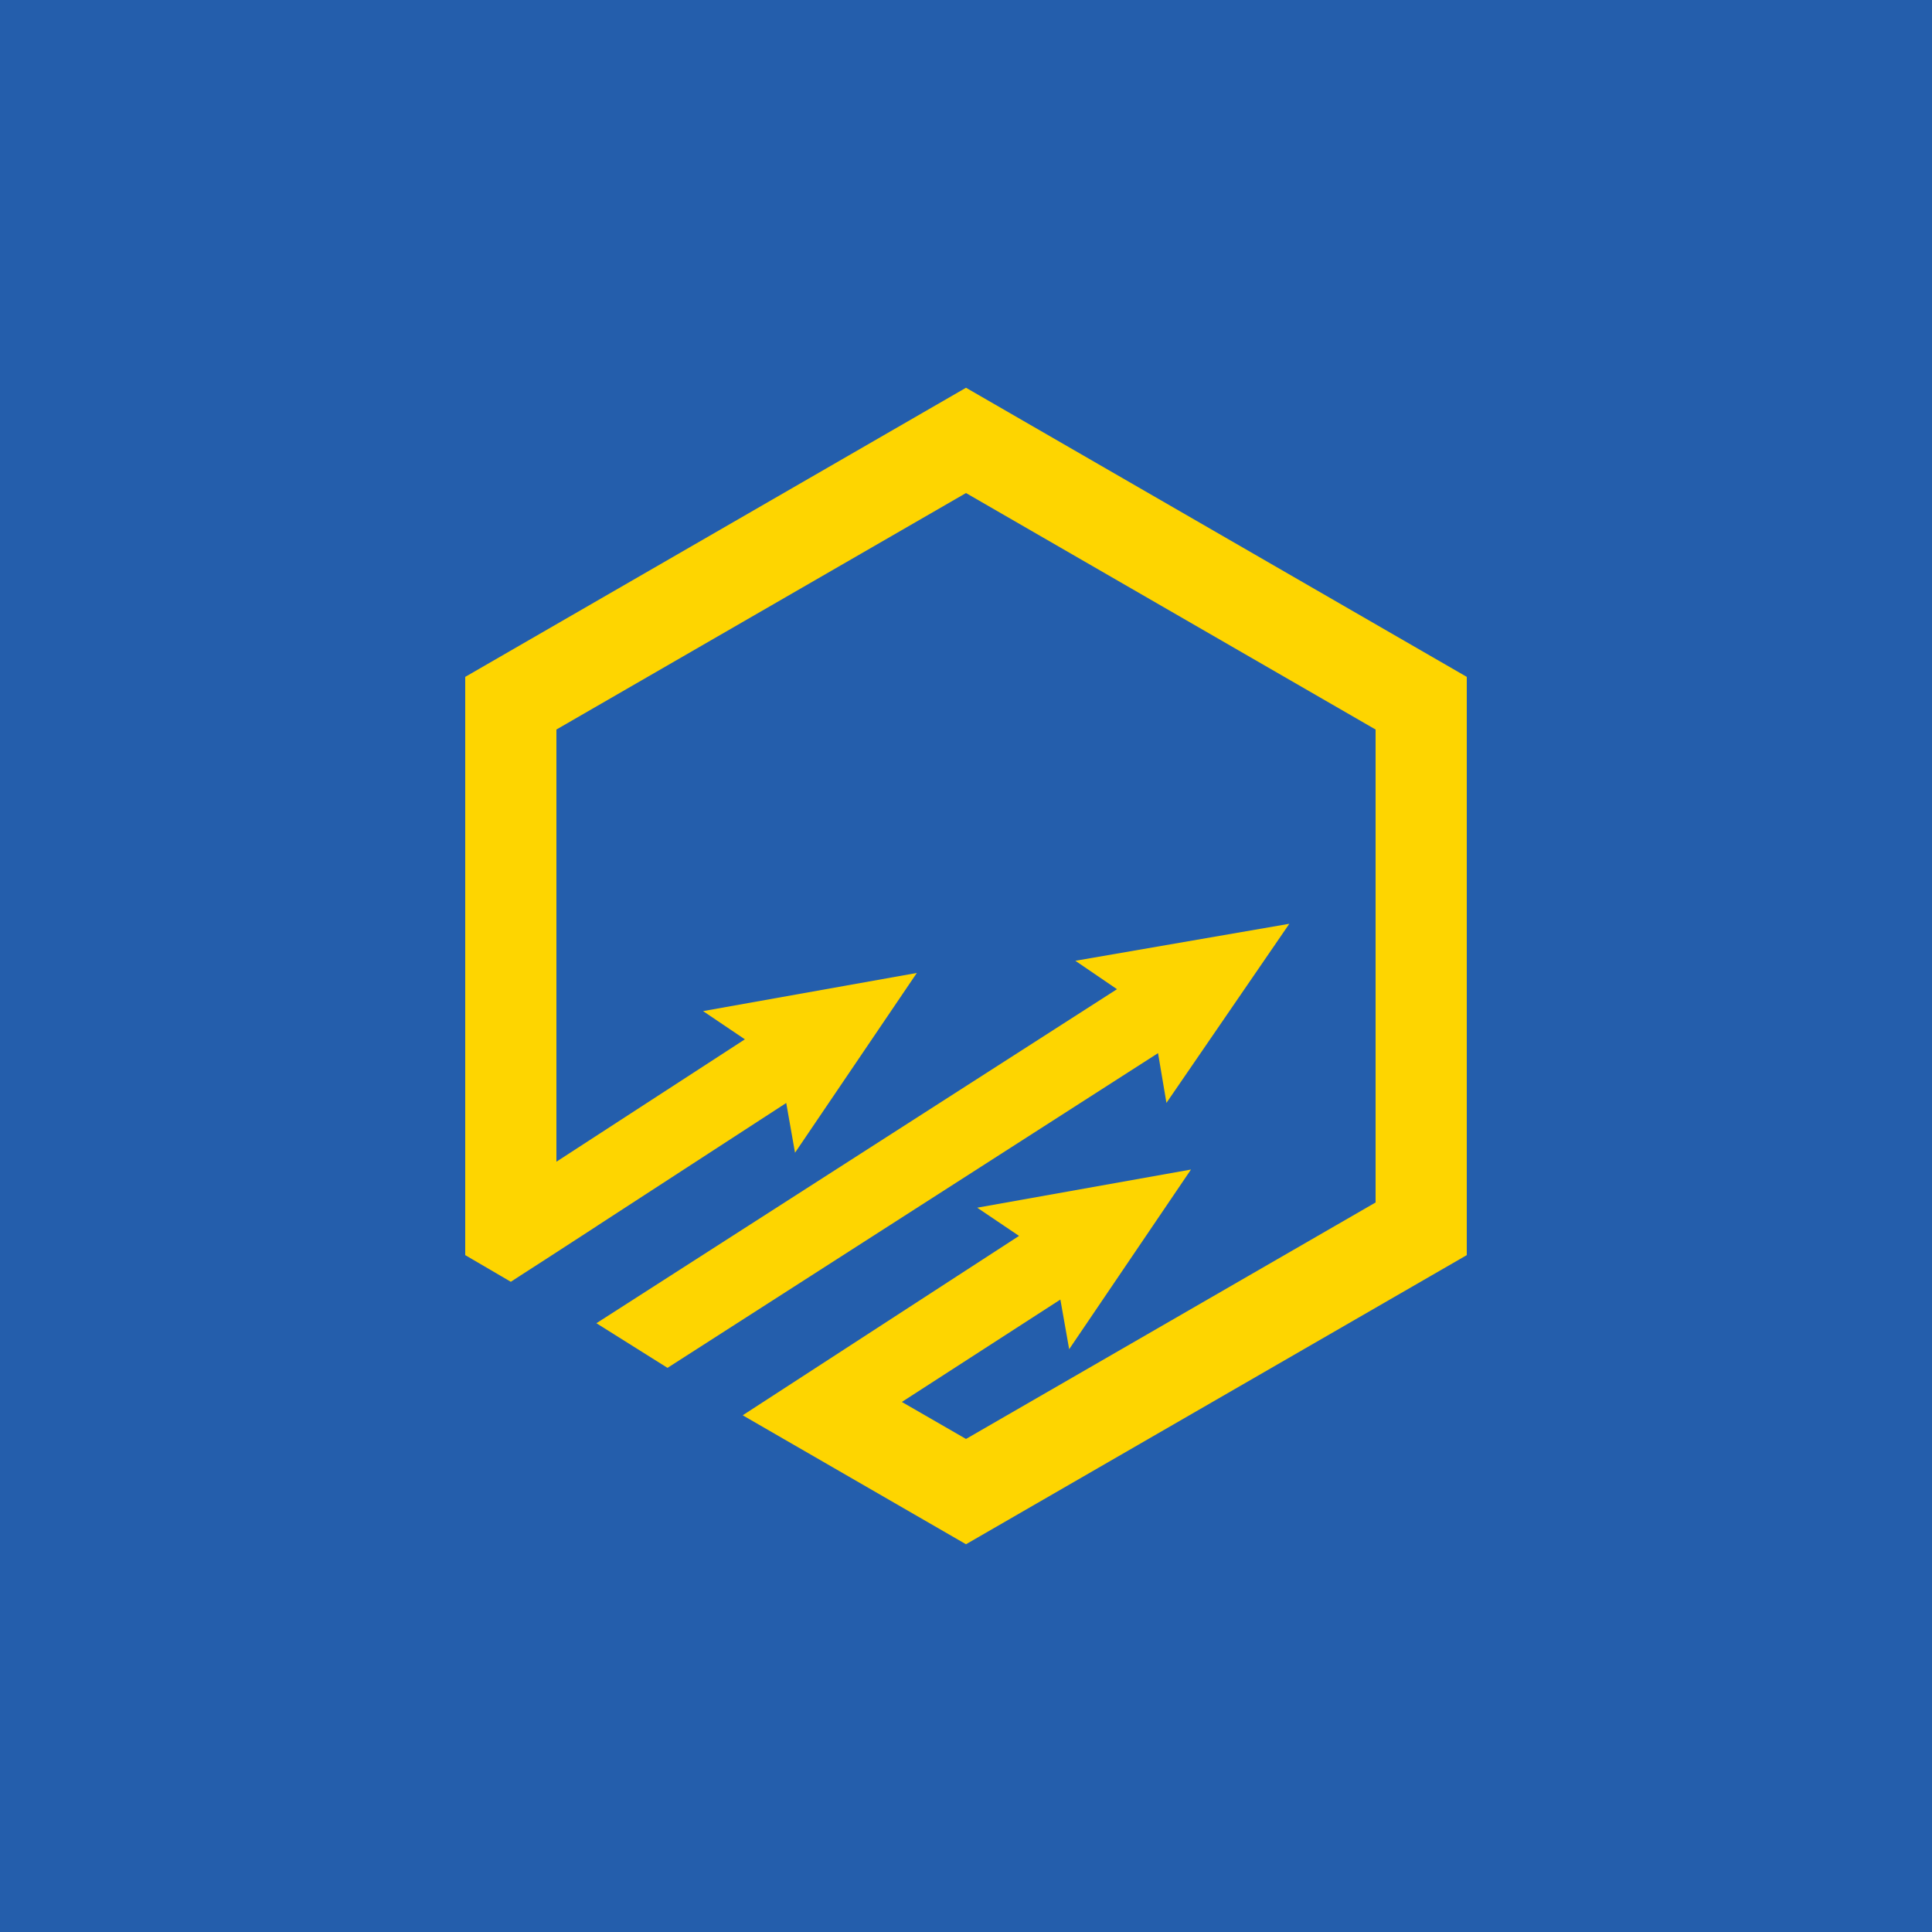 <svg version="1.1" id="Layer_1" xmlns="http://www.w3.org/2000/svg" x="0" y="0" viewBox="0 0 200 200" style="enable-background:new 0 0 200 200" xml:space="preserve">
    <style>
        .st1{fill:#fed500}
    </style>
    <switch>
        <g>
            <path style="fill:#245eac" d="M0 0h200v200H0z"/>
            <path class="st1" d="m120.75 114.17 12.72-18.54-22.15 3.83 4.31 2.94-53.89 34.58 7.36 4.62 50.78-32.58z"/>
            <path class="st1" d="M100 40.14 48.16 70.07v59.86l4.72 2.76 1-.65 2.56-1.65 5.38-3.49h-.01l19.58-12.72.91 5.15 12.61-18.61-22.13 3.95 4.33 2.92-19.51 12.67V75.52L100 51.04l42.4 24.48v48.96L100 148.96l-6.64-3.83 16.41-10.6.91 5.14 12.61-18.6-22.13 3.95 4.33 2.92L76.9 146.5h.02l-.02.02 23.1 13.34 51.84-29.93V70.07z"/>
        </g>
    </switch>
</svg>
